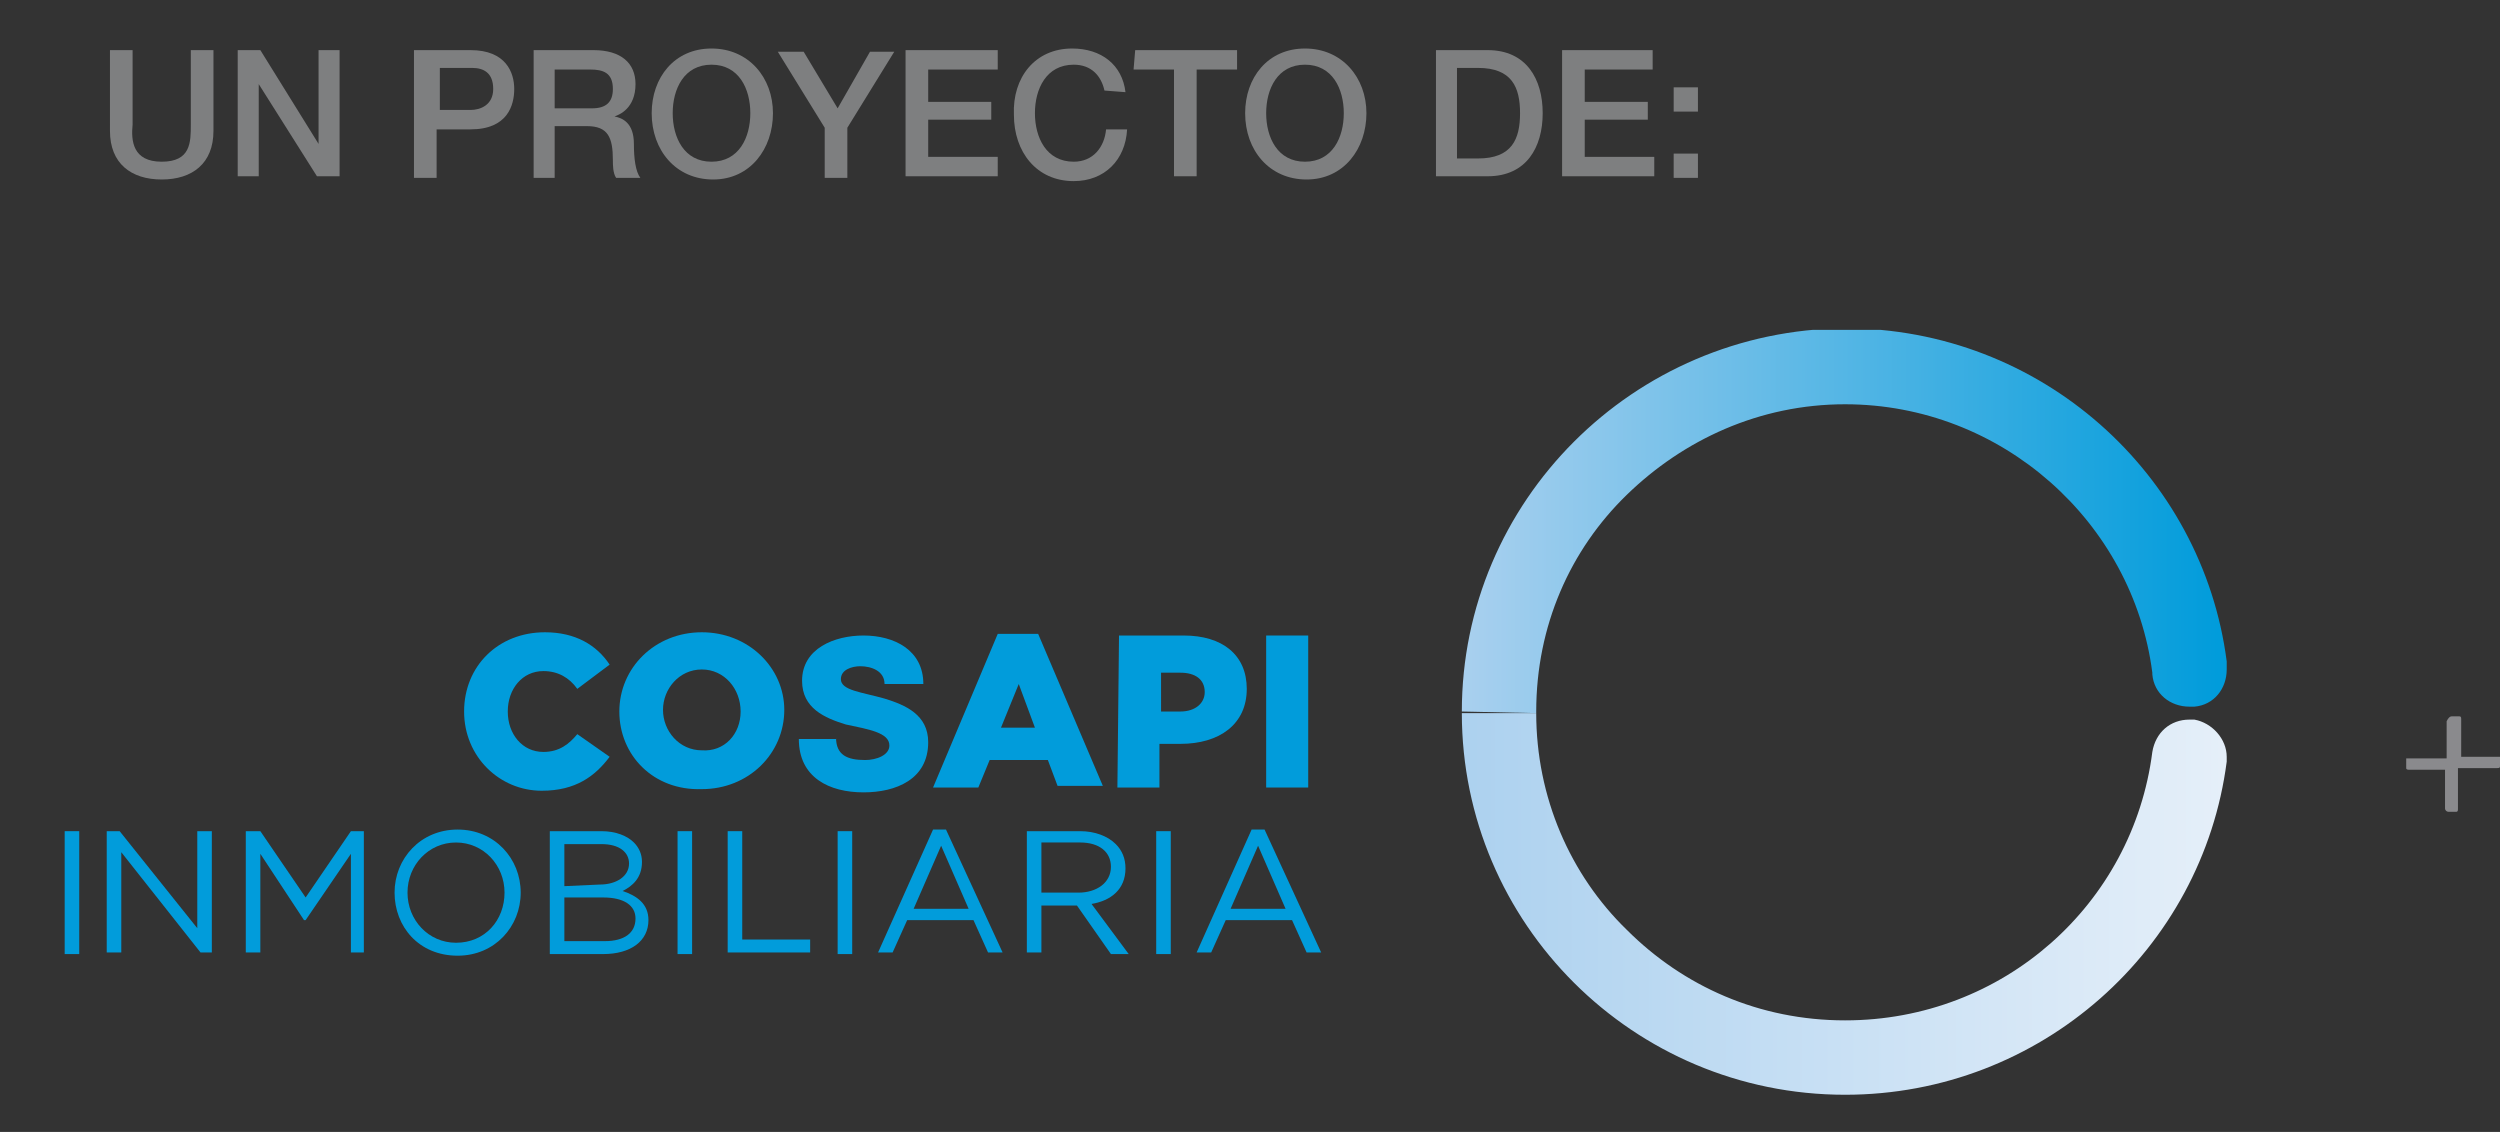<?xml version="1.0" encoding="utf-8"?>
<!-- Generator: Adobe Illustrator 23.0.0, SVG Export Plug-In . SVG Version: 6.00 Build 0)  -->
<svg version="1.1" id="Layer_1" xmlns="http://www.w3.org/2000/svg" xmlns:xlink="http://www.w3.org/1999/xlink" x="0px" y="0px"
	 viewBox="0 0 154.6 70" style="enable-background:new 0 0 154.6 70;" xml:space="preserve">
<rect x="0" y="0" width="154.6" height="70" fill="#333333" stroke="none"/>
<style type="text/css">
	.st0{fill:#019CDB;}
	.st1{clip-path:url(#SVGID_2_);fill:url(#SVGID_3_);}
	.st2{clip-path:url(#SVGID_5_);fill:url(#SVGID_6_);}
	.st3{fill:#8A8A8D;}
	.st4{fill:#7E7F80;}
</style>
<g>
	<path class="st0" d="M28.7,44L28.7,44c0-2.8,2.1-4.9,5-4.9c1.9,0,3.2,0.8,4,2l-2,1.5c-0.5-0.7-1.2-1.1-2.1-1.1
		c-1.3,0-2.2,1.1-2.2,2.5l0,0c0,1.4,0.9,2.5,2.2,2.5c1,0,1.6-0.5,2.1-1.1l2,1.4c-0.9,1.2-2.1,2.1-4.2,2.1
		C30.9,48.9,28.7,46.8,28.7,44"/>
	<path class="st0" d="M38.3,44L38.3,44c0-2.7,2.2-4.9,5.1-4.9c2.9,0,5.1,2.2,5.1,4.8l0,0c0,2.7-2.2,4.9-5.1,4.9
		C40.4,48.9,38.3,46.7,38.3,44 M45.8,44L45.8,44c0-1.4-1-2.6-2.4-2.6S41,42.6,41,43.9l0,0c0,1.3,1,2.5,2.4,2.5
		C44.8,46.5,45.8,45.4,45.8,44"/>
	<path class="st0" d="M51.7,45.6c0,1.1,0.7,1.4,1.8,1.4c0.7,0,1.5-0.3,1.5-0.9c0-0.8-1.3-1-2.7-1.3c-1.3-0.4-2.7-1-2.7-2.7
		c0-2,2-2.8,3.8-2.8c1.9,0,3.7,0.9,3.7,3h-2.4c0-0.8-0.8-1.1-1.5-1.1c-0.5,0-1.2,0.2-1.2,0.8c0,0.7,1.3,0.8,2.7,1.2
		c1.3,0.4,2.7,1,2.7,2.7c0,2.3-2,3.1-4,3.1c-2.1,0-4-0.9-4-3.3h2.3V45.6z"/>
	<path class="st0" d="M61.7,39.2h2.5l4,9.4h-2.8L64.8,47h-3.6l-0.7,1.7h-2.8L61.7,39.2z M64,45l-1-2.7L61.9,45H64z"/>
	<path class="st0" d="M69.2,39.3h4c2.4,0,3.9,1.2,3.9,3.3l0,0c0,2.2-1.7,3.4-4.1,3.4h-1.3v2.7h-2.6L69.2,39.3L69.2,39.3z M73,44
		c0.9,0,1.5-0.5,1.5-1.2l0,0c0-0.8-0.6-1.2-1.5-1.2h-1.2V44H73z"/>
	<rect x="78.3" y="39.3" class="st0" width="2.6" height="9.4"/>
	<g>
		<g>
			<defs>
				<path id="SVGID_1_" d="M90.4,44.1c0,13,10.6,23.6,23.7,23.6c12.1,0,22.1-9,23.6-20.6c0-0.1,0-0.2,0-0.3c0-1.1-0.9-2.1-2-2.3
					c-0.1,0-0.2,0-0.3,0c-1.2,0-2.1,0.8-2.3,2c-1.2,9.4-9.2,16.6-19,16.6l0,0c-5.3,0-10-2.1-13.5-5.6c-3.5-3.4-5.6-8.2-5.6-13.4l0,0
					H90.4z"/>
			</defs>
			<clipPath id="SVGID_2_">
				<use xlink:href="#SVGID_1_"  style="overflow:visible;"/>
			</clipPath>
			
				<linearGradient id="SVGID_3_" gradientUnits="userSpaceOnUse" x1="-2278.668" y1="-1320.11" x2="-2277.076" y2="-1320.11" gradientTransform="matrix(29.705 0 0 29.705 67778.461 39269.898)">
				<stop  offset="0" style="stop-color:#ACD1EF"/>
				<stop  offset="1" style="stop-color:#E5EFF9"/>
			</linearGradient>
			<rect x="90.4" y="44.1" class="st1" width="47.3" height="23.6"/>
		</g>
	</g>
	<g>
		<g>
			<defs>
				<path id="SVGID_4_" d="M90.4,44L90.4,44l4.6,0.1V44c0-5.3,2.1-10,5.6-13.4s8.2-5.6,13.5-5.6l0,0c9.7,0,17.8,7.3,19,16.6v0.1
					c0.1,1.2,1.1,2,2.3,2c0.1,0,0.2,0,0.3,0c1.2-0.1,2-1.1,2-2.3c0-0.1,0-0.2,0-0.3s0-0.1,0-0.2c-1.5-11.6-11.5-20.6-23.6-20.6
					C101,20.4,90.4,31,90.4,44"/>
			</defs>
			<clipPath id="SVGID_5_">
				<use xlink:href="#SVGID_4_"  style="overflow:visible;"/>
			</clipPath>
			
				<linearGradient id="SVGID_6_" gradientUnits="userSpaceOnUse" x1="-2278.666" y1="-1320.414" x2="-2277.073" y2="-1320.414" gradientTransform="matrix(29.711 0 0 29.711 67791.602 39262.949)">
				<stop  offset="0" style="stop-color:#ACD1EF"/>
				<stop  offset="1" style="stop-color:#019CDB"/>
			</linearGradient>
			<rect x="90.4" y="20.4" class="st2" width="47.3" height="23.7"/>
		</g>
	</g>
	<polygon class="st0" points="6.6,51.4 7.4,51.4 12.2,57.4 12.2,51.4 13.1,51.4 13.1,58.9 12.4,58.9 7.5,52.7 7.5,58.9 6.6,58.9 	
		"/>
	<polygon class="st0" points="15.2,51.4 16.1,51.4 18.9,55.5 21.7,51.4 22.5,51.4 22.5,58.9 21.7,58.9 21.7,52.8 18.9,56.9 
		18.8,56.9 16.1,52.8 16.1,58.9 15.2,58.9 	"/>
	<path class="st0" d="M24.4,55.2L24.4,55.2c0-2.1,1.6-3.9,3.9-3.9s3.9,1.8,3.9,3.9l0,0c0,2.1-1.6,3.9-3.9,3.9
		C25.9,59.1,24.4,57.3,24.4,55.2 M31.2,55.2L31.2,55.2c0-1.7-1.3-3.1-3-3.1s-3,1.4-3,3.1l0,0c0,1.7,1.3,3.1,3,3.1
		C30,58.3,31.2,56.9,31.2,55.2"/>
	<path class="st0" d="M34,51.4h3.2c0.9,0,1.6,0.3,2,0.7c0.3,0.3,0.5,0.7,0.5,1.2l0,0c0,1-0.6,1.5-1.2,1.8c0.9,0.3,1.6,0.8,1.6,1.8
		l0,0c0,1.3-1.1,2.1-2.8,2.1H34V51.4z M37.1,54.7c1,0,1.8-0.5,1.8-1.3l0,0c0-0.7-0.6-1.2-1.7-1.2h-2.3v2.6L37.1,54.7L37.1,54.7z
		 M37.4,58.2c1.2,0,1.9-0.5,1.9-1.4l0,0c0-0.8-0.7-1.3-2-1.3h-2.4v2.7H37.4z"/>
	<rect x="41.9" y="51.4" class="st0" width="0.9" height="7.6"/>
	<polygon class="st0" points="45,51.4 45.9,51.4 45.9,58.1 50.1,58.1 50.1,58.9 45,58.9 	"/>
	<rect x="51.8" y="51.4" class="st0" width="0.9" height="7.6"/>
	<path class="st0" d="M57.7,51.3h0.8l3.5,7.6h-0.9l-0.9-2h-4.1l-0.9,2h-0.9L57.7,51.3z M59.9,56.2l-1.7-3.9l-1.7,3.9H59.9z"/>
	<path class="st0" d="M63.5,51.4h3.3c0.9,0,1.7,0.3,2.2,0.8c0.4,0.4,0.6,0.9,0.6,1.5l0,0c0,1.3-0.9,2-2.1,2.2l2.3,3.1h-1.1l-2.1-3
		h-2.2v2.9h-0.9V51.4z M66.7,55.2c1.1,0,2-0.6,2-1.6l0,0c0-0.9-0.7-1.5-1.9-1.5h-2.4v3.1H66.7z"/>
	<rect x="71.5" y="51.4" class="st0" width="0.9" height="7.6"/>
	<rect x="4" y="51.4" class="st0" width="0.9" height="7.6"/>
	<path class="st0" d="M77.4,51.3h0.8l3.5,7.6h-0.9l-0.9-2h-4.1l-0.9,2H74L77.4,51.3z M79.5,56.2l-1.7-3.9l-1.7,3.9H79.5z"/>
	<path class="st3" d="M151.6,44.3h0.5c0.1,0,0.1,0.1,0.1,0.2v2.3h2.3c0.1,0,0.1,0,0.1,0v0.1v0.5c0,0.1-0.1,0.1-0.2,0.1H152V50
		c0,0.1,0,0.2-0.1,0.2h-0.5c-0.1,0-0.2-0.1-0.2-0.2v-2.4H149c-0.1,0-0.2,0-0.2-0.1V47c0-0.1,0-0.1,0-0.1h0.1h2.4v-2.3
		C151.4,44.4,151.5,44.3,151.6,44.3"/>
	<g>
		<path class="st4" d="M6.8,3.1h1.4v4.6c-0.1,1,0,2.3,1.8,2.3s1.8-1.2,1.8-2.3V3.1h1.4v5c0,2-1.3,3-3.2,3s-3.2-1-3.2-3V3.1z"/>
		<path class="st4" d="M14.7,3.1h1.4l3.6,5.8l0,0V3.1H21v7.8h-1.4L16,5.2l0,0v5.7h-1.3V3.1z"/>
		<path class="st4" d="M25.7,3.1h3.4c2.2,0,2.7,1.4,2.7,2.4S31.4,8,29.1,8H27v3h-1.4V3.1H25.7z M27.1,6.8h2c0.6,0,1.4-0.3,1.4-1.3
			s-0.6-1.3-1.3-1.3h-2v2.6H27.1z"/>
		<path class="st4" d="M33,3.1h3.7c1.7,0,2.6,0.8,2.6,2.1c0,1.5-1,1.9-1.3,2l0,0c0.5,0.1,1.2,0.4,1.2,1.7c0,0.9,0.1,1.7,0.4,2.1
			h-1.5c-0.2-0.3-0.2-0.8-0.2-1.1c0-1.4-0.3-2.1-1.6-2.1h-2V11H33V3.1z M34.4,6.7h2.2c0.9,0,1.3-0.4,1.3-1.2c0-1-0.6-1.2-1.4-1.2
			h-2.2v2.4H34.4z"/>
		<path class="st4" d="M47.8,7c0,2.2-1.4,4.1-3.7,4.1S40.3,9.3,40.3,7c0-2.2,1.4-4,3.7-4S47.8,4.8,47.8,7z M41.6,7
			c0,1.5,0.7,3,2.4,3s2.4-1.5,2.4-3S45.7,4,44,4S41.6,5.5,41.6,7z"/>
		<path class="st4" d="M51,7.9l-2.9-4.7h1.6l2.1,3.5l2-3.5h1.5l-2.9,4.7V11H51V7.9z"/>
		<path class="st4" d="M56.1,3.1h5.6v1.2h-4.3v2h3.9v1.1h-3.9v2.3h4.3v1.2H56V3.1H56.1z"/>
		<path class="st4" d="M68.3,5.6C68.1,4.7,67.5,4,66.4,4C64.7,4,64,5.5,64,7s0.7,3,2.4,3c1.2,0,1.9-0.9,2-2h1.3
			c-0.1,1.9-1.4,3.2-3.3,3.2c-2.3,0-3.7-1.8-3.7-4.1C62.6,4.8,64,3,66.3,3c1.8,0,3.1,1,3.3,2.7L68.3,5.6L68.3,5.6z"/>
		<path class="st4" d="M70.2,3.1h6.3v1.2H74v6.6h-1.4V4.3h-2.5L70.2,3.1L70.2,3.1z"/>
		<path class="st4" d="M84.5,7c0,2.2-1.4,4.1-3.7,4.1S77,9.3,77,7c0-2.2,1.4-4,3.7-4S84.5,4.8,84.5,7z M78.3,7c0,1.5,0.7,3,2.4,3
			s2.4-1.5,2.4-3s-0.7-3-2.4-3S78.3,5.5,78.3,7z"/>
		<path class="st4" d="M88.7,3.1H92c2.4,0,3.4,1.8,3.4,3.9s-1,3.9-3.4,3.9h-3.2V3.1H88.7z M90.1,9.8h1.3C93.5,9.8,94,8.6,94,7
			s-0.5-2.8-2.6-2.8h-1.3V9.8z"/>
		<path class="st4" d="M96.6,3.1h5.6v1.2H98v2h3.9v1.1H98v2.3h4.3v1.2h-5.7C96.6,10.9,96.6,3.1,96.6,3.1z"/>
		<path class="st4" d="M103.5,5.4h1.5v1.5h-1.5V5.4z M103.5,9.5h1.5V11h-1.5V9.5z"/>
	</g>
</g>
</svg>
